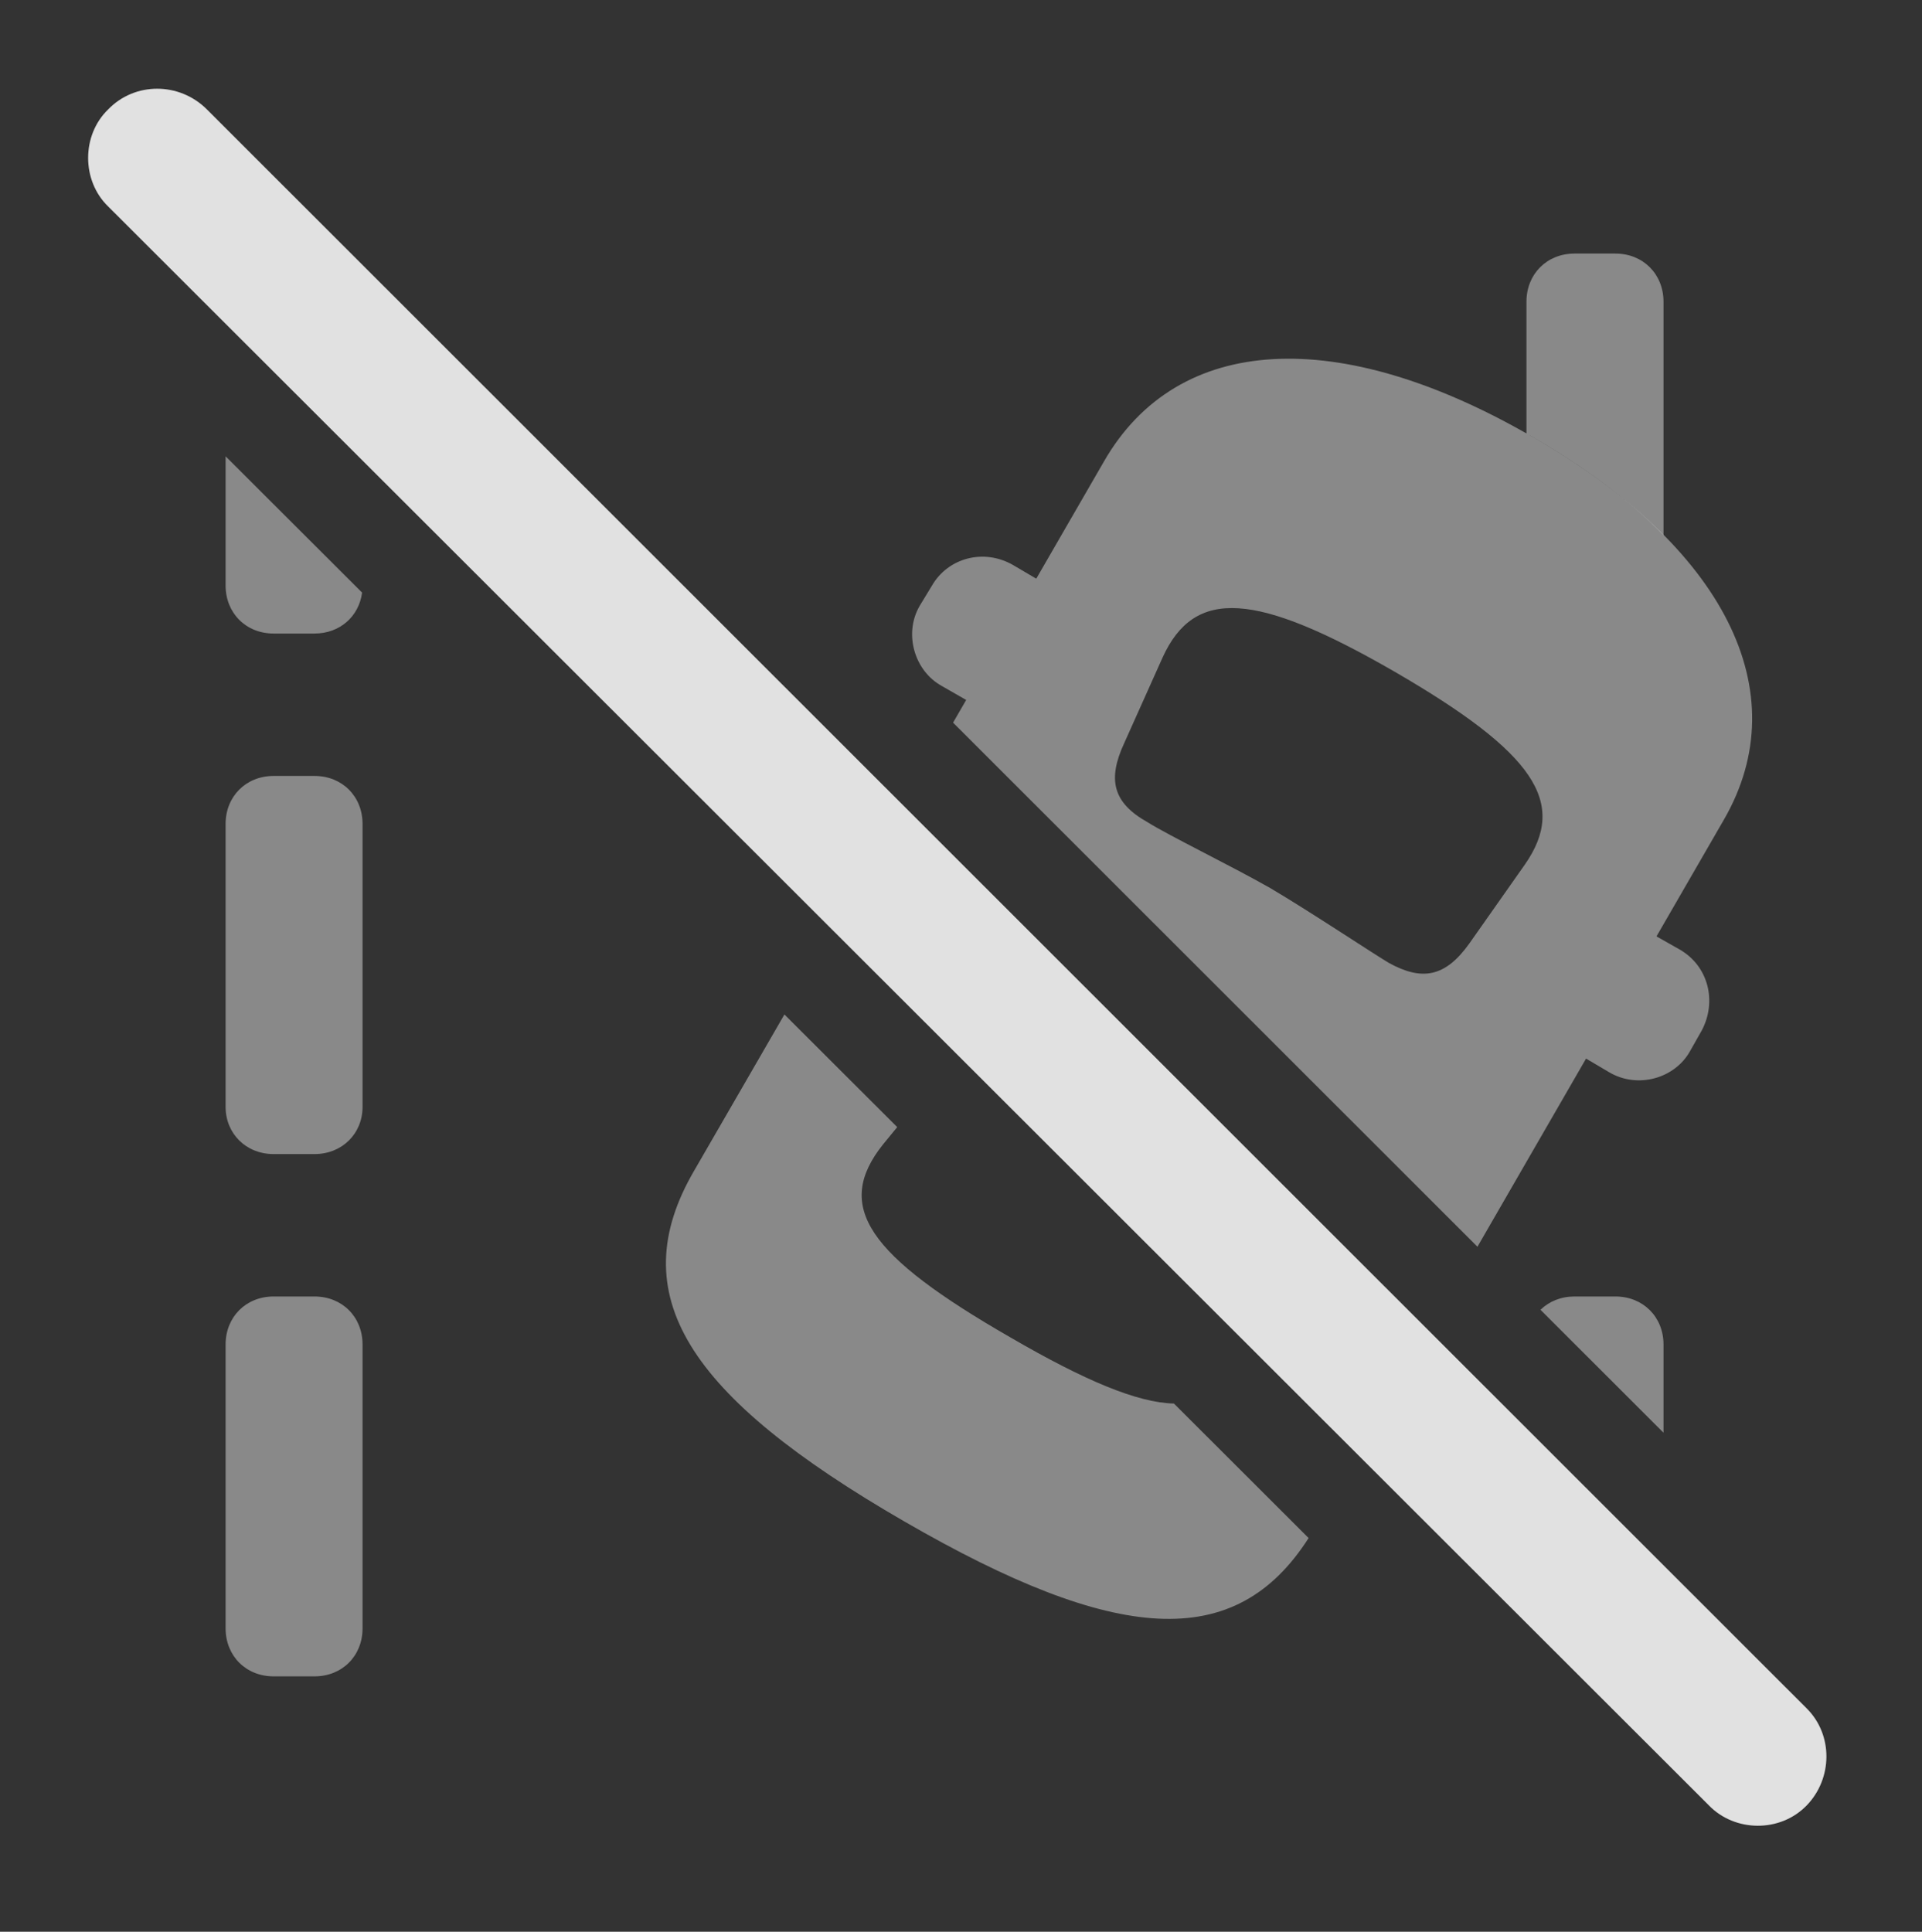 <?xml version="1.0" encoding="UTF-8"?>
<!--Generator: Apple Native CoreSVG 341-->
<!DOCTYPE svg
PUBLIC "-//W3C//DTD SVG 1.1//EN"
       "http://www.w3.org/Graphics/SVG/1.1/DTD/svg11.dtd">
<svg version="1.1" xmlns="http://www.w3.org/2000/svg" xmlns:xlink="http://www.w3.org/1999/xlink" viewBox="0 0 21.094 21.201">
 <rect x="0" y="0" width="21.094" height="21.201" fill="#333333" stroke="none"/>
 <g>
  <rect height="21.201" opacity="0" width="21.094" x="0" y="0"/>
  <path d="M3.979 14.756L3.979 17.871C3.979 18.174 3.755 18.398 3.452 18.398L3.003 18.398C2.7 18.398 2.476 18.174 2.476 17.871L2.476 14.756C2.476 14.453 2.7 14.229 3.003 14.229L3.452 14.229C3.755 14.229 3.979 14.453 3.979 14.756ZM18.257 14.756L18.257 15.724L16.907 14.375C17.001 14.283 17.131 14.229 17.28 14.229L17.73 14.229C18.032 14.229 18.257 14.453 18.257 14.756ZM3.979 9.043L3.979 12.148C3.979 12.441 3.755 12.666 3.452 12.666L3.003 12.666C2.7 12.666 2.476 12.441 2.476 12.148L2.476 9.043C2.476 8.74 2.7 8.516 3.003 8.516L3.452 8.516C3.755 8.516 3.979 8.74 3.979 9.043ZM3.974 6.504C3.939 6.767 3.728 6.953 3.452 6.953L3.003 6.953C2.7 6.953 2.476 6.729 2.476 6.426L2.476 5.008ZM18.257 3.311L18.257 5.874C17.881 5.489 17.392 5.122 16.802 4.785C16.785 4.776 16.769 4.766 16.753 4.759L16.753 3.311C16.753 3.008 16.977 2.783 17.28 2.783L17.73 2.783C18.032 2.783 18.257 3.008 18.257 3.311Z" fill="white" fill-opacity="0.425"/>
  <path d="M9.847 12.37L9.692 12.559C9.146 13.242 9.526 13.779 11.089 14.678C11.905 15.152 12.48 15.394 12.884 15.404L14.362 16.88C13.556 18.14 12.246 18.039 9.927 16.699C7.544 15.322 6.821 14.209 7.622 12.842L8.609 11.134ZM16.802 4.785C18.921 5.996 19.731 7.588 18.921 8.994L18.18 10.277L18.433 10.42C18.755 10.605 18.843 10.996 18.677 11.309L18.55 11.533C18.384 11.836 17.974 11.953 17.661 11.768L17.407 11.618L16.215 13.683L10.46 7.931L10.604 7.682L10.337 7.529C10.034 7.363 9.917 6.953 10.093 6.65L10.229 6.426C10.405 6.123 10.796 6.016 11.118 6.201L11.373 6.351L12.114 5.068C12.925 3.652 14.702 3.574 16.802 4.785ZM12.759 7.217L12.339 8.154C12.153 8.555 12.212 8.809 12.593 9.023C12.827 9.17 13.511 9.502 13.94 9.746C14.37 10 15.015 10.43 15.239 10.566C15.61 10.771 15.864 10.723 16.128 10.352L16.733 9.492C17.212 8.809 16.841 8.262 15.308 7.373C13.784 6.494 13.11 6.445 12.759 7.217Z" fill="white" fill-opacity="0.425"/>
  <path d="M18.755 19.814C19.038 20.107 19.536 20.117 19.829 19.814C20.112 19.521 20.122 19.043 19.829 18.75L2.271 1.201C1.968 0.898 1.479 0.898 1.187 1.201C0.894 1.484 0.894 1.982 1.187 2.266Z" fill="white" fill-opacity="0.85"/>
 </g>
</svg>
